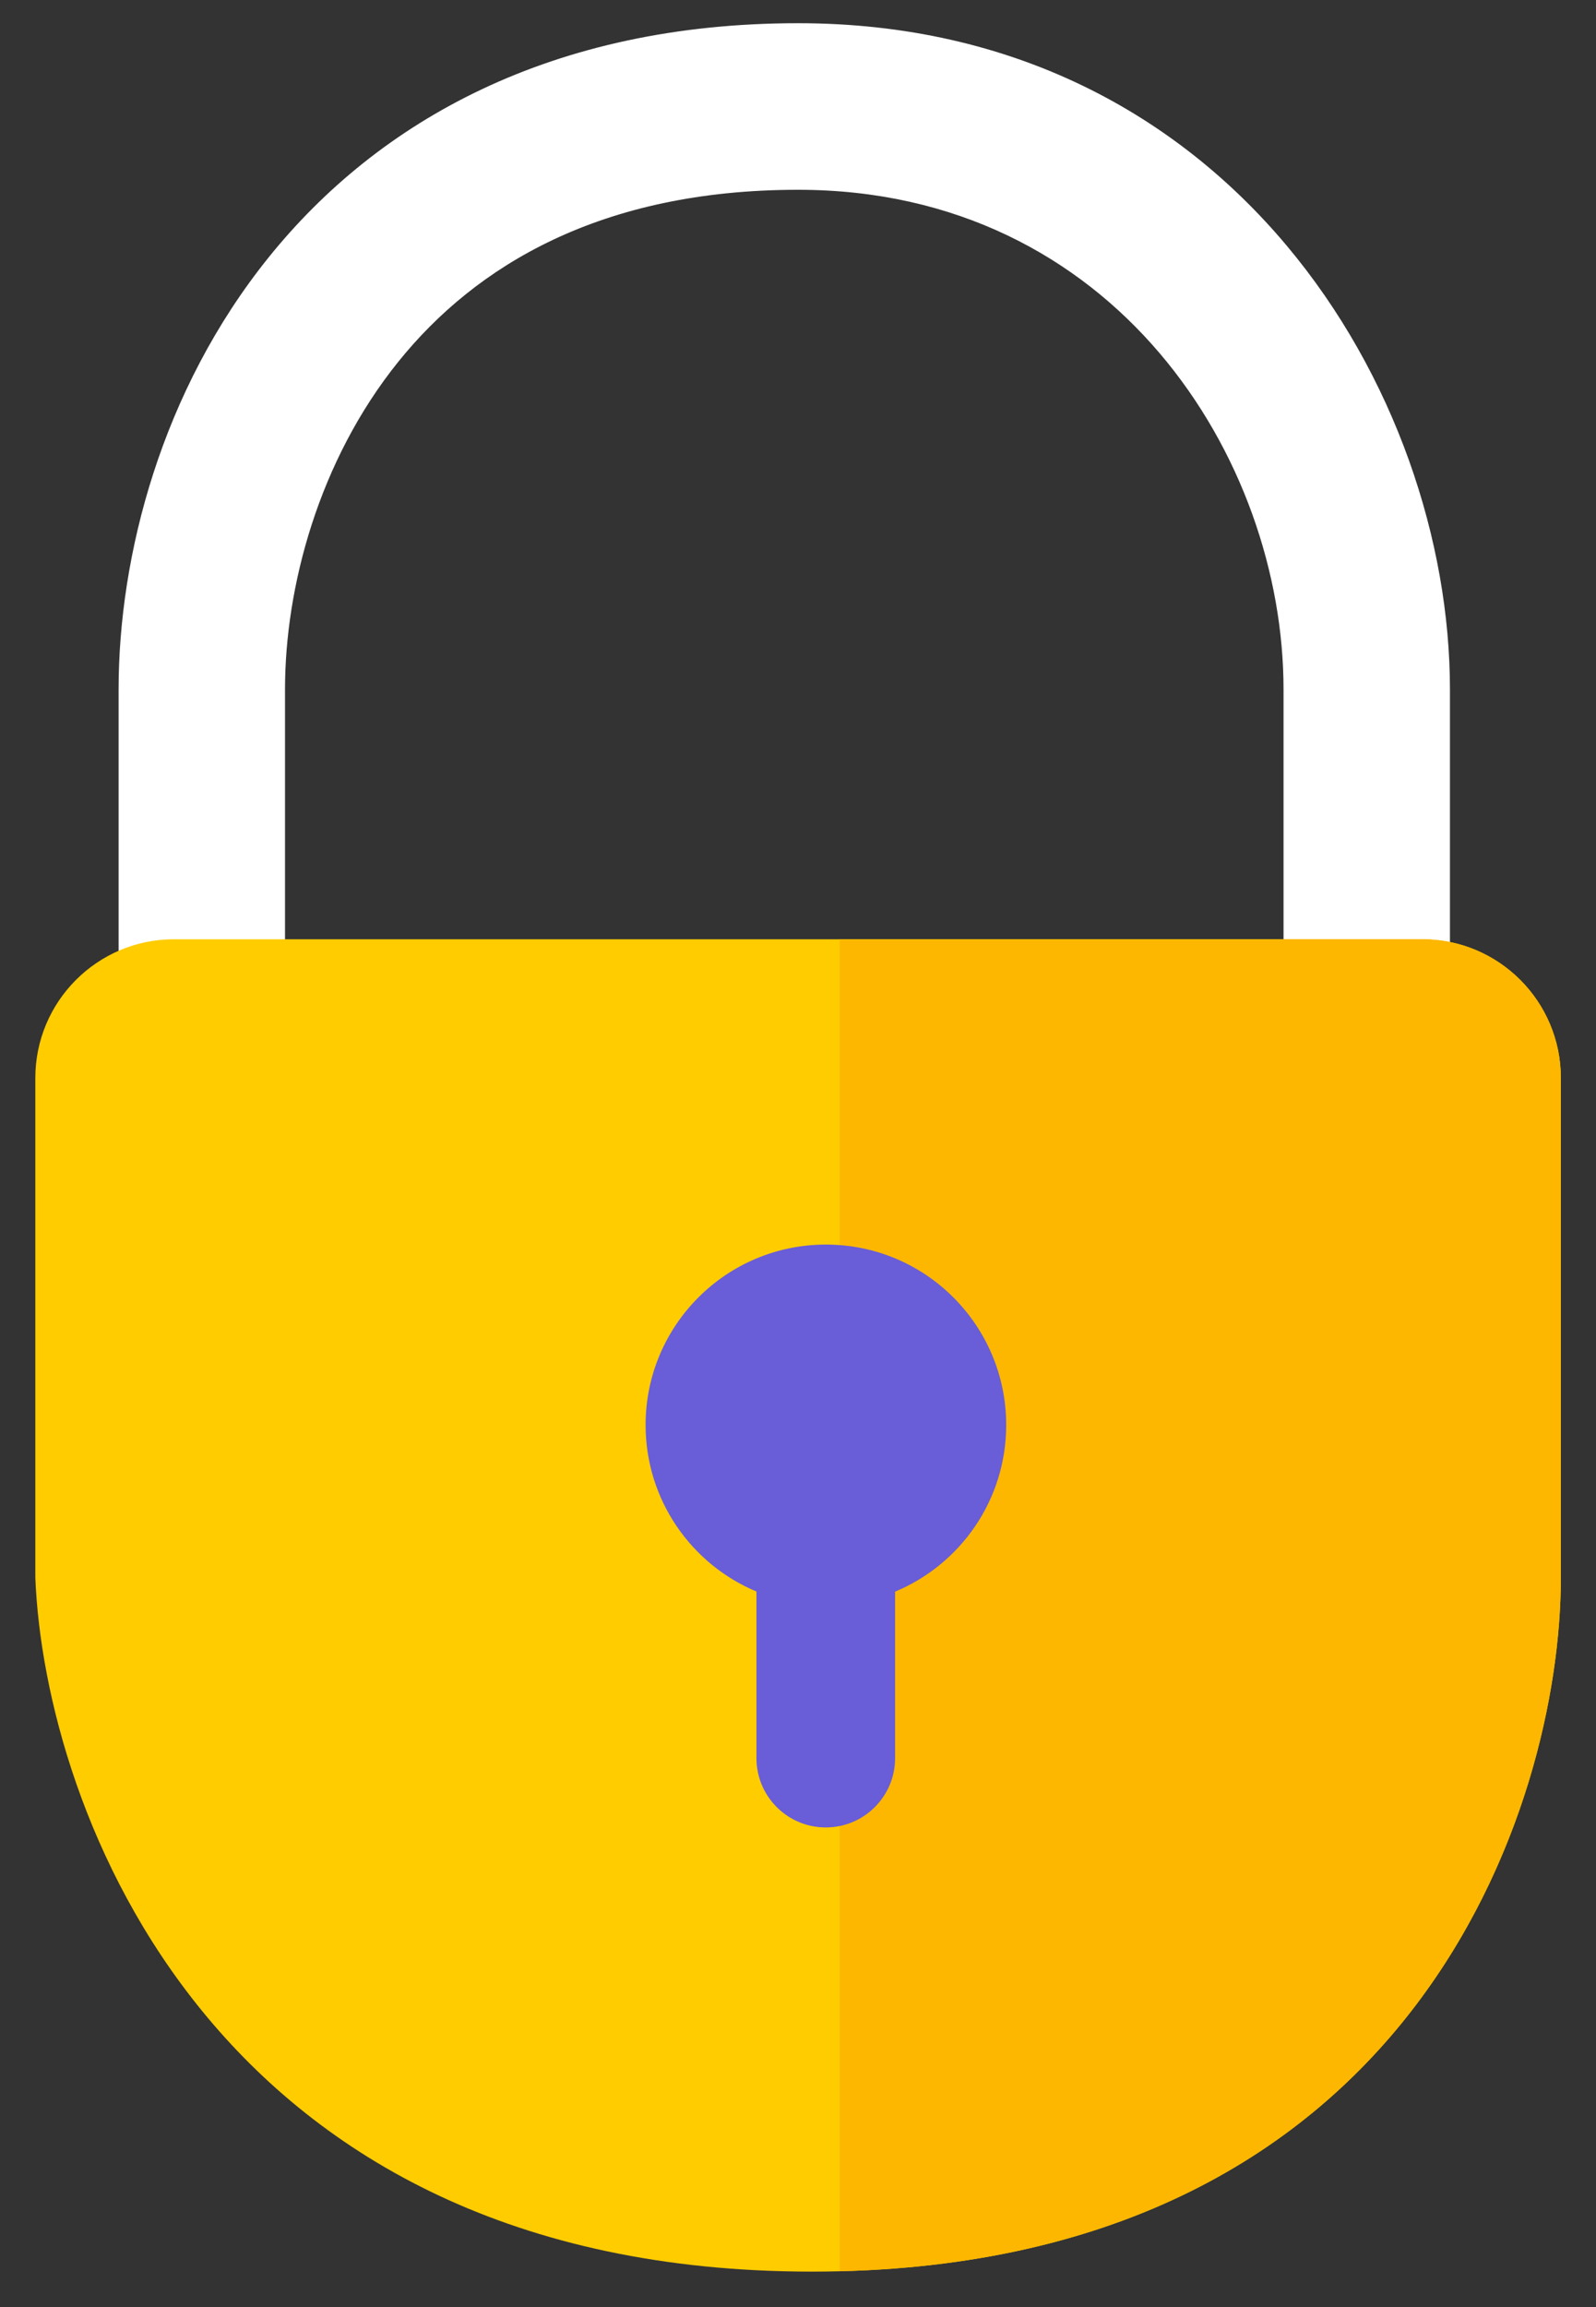<svg width="45" height="65" viewBox="0 0 45 65" fill="none" xmlns="http://www.w3.org/2000/svg">
<rect x="0" y="0" width="45" height="65" fill="#333333" stroke="none"/>
<path fill-rule="evenodd" clip-rule="evenodd" d="M11.231 10.191C8.981 12.984 8.036 16.545 8.036 19.424V27.635H3.344V19.424C3.344 15.655 4.55 11.004 7.578 7.247C10.675 3.405 15.557 0.654 22.504 0.654C34.71 0.654 40.882 11.081 40.882 19.424V27.635H36.19V19.424C36.19 12.907 31.414 5.347 22.504 5.347C16.938 5.347 13.414 7.484 11.231 10.191Z" fill="white"/>
<path d="M40.099 26.463H4.906C2.747 26.463 0.996 28.214 0.996 30.373V44.45C1.257 50.967 6.001 64.001 22.893 64.001C39.786 64.001 44.009 50.967 44.009 44.45V30.373C44.009 28.214 42.258 26.463 40.099 26.463Z" fill="#FFCC00"/>
<path fill-rule="evenodd" clip-rule="evenodd" d="M23.676 63.99C39.917 63.594 44.009 50.863 44.009 44.448V30.371C44.009 28.212 42.258 26.461 40.099 26.461H23.676V63.99Z" fill="#FDB700"/>
<path fill-rule="evenodd" clip-rule="evenodd" d="M25.238 44.843C27.077 44.078 28.37 42.264 28.37 40.148C28.37 37.34 26.094 35.065 23.287 35.065C20.479 35.065 18.203 37.34 18.203 40.148C18.203 42.261 19.493 44.073 21.328 44.84V49.532C21.328 50.612 22.203 51.487 23.283 51.487C24.363 51.487 25.238 50.612 25.238 49.532V44.843Z" fill="#695DD8"/>
</svg>
